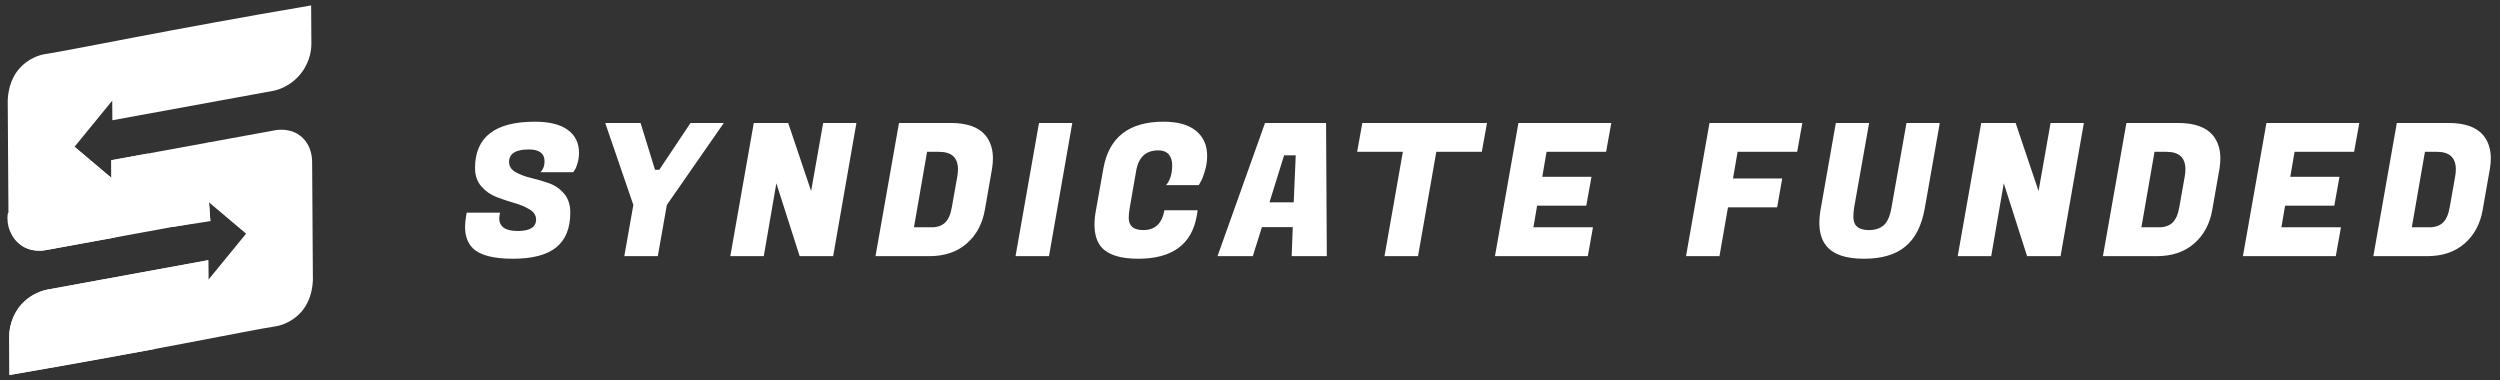 <svg width="230" height="35" viewBox="0 0 230 35" fill="none" xmlns="http://www.w3.org/2000/svg">
<rect x="0" y="0" width="230" height="35" fill="#333333" stroke="none"/>
<path d="M14.726 13.921L19.189 13.104L19.241 20.261L10.307 21.896L10.261 14.736" fill="white"/>
<path d="M10.272 16.386C10.268 15.836 10.264 15.286 10.261 14.736C11.381 14.531 12.501 14.327 13.62 14.123C13.689 14.222 15.242 16.575 14.037 19.113C12.942 21.421 10.523 21.86 10.307 21.896C10.295 20.059 10.283 18.223 10.272 16.386Z" fill="white"/>
<path d="M19.231 18.611C19.264 19.2 19.305 19.777 19.354 20.343C18.176 20.525 16.998 20.706 15.819 20.888C15.603 20.321 15.151 18.9 15.589 17.209C16.313 14.416 18.849 13.254 19.196 13.102C19.122 14.833 19.124 16.674 19.231 18.611Z" fill="white"/>
<path d="M27.741 12.587C26.714 11.697 25.409 11.959 25.2 12.005C23.196 12.371 21.193 12.738 19.189 13.104C17.619 14.011 16.774 15.741 17.062 17.397C17.404 19.358 19.165 20.251 19.354 20.343C19.311 19.767 19.268 19.19 19.225 18.614C20.363 19.574 21.502 20.535 22.64 21.496C21.484 22.91 20.328 24.325 19.171 25.739L19.16 23.937C14.216 24.841 9.271 25.746 4.327 26.65C4.097 26.696 2.762 26.985 1.76 28.308C0.881 29.468 0.849 30.647 0.849 30.932C0.857 32.121 0.864 33.311 0.872 34.5C13.637 32.337 23.015 30.373 25.349 30.023C25.872 29.944 26.907 29.619 27.72 28.691C28.622 27.66 28.762 26.375 28.786 25.766C28.763 22.162 28.74 18.559 28.717 14.956C28.722 14.73 28.729 13.444 27.741 12.587Z" fill="white"/>
<path d="M1.756 22.413C2.782 23.303 4.087 23.041 4.297 22.995C6.3 22.629 8.304 22.262 10.307 21.896C11.712 21.174 12.573 19.707 12.505 18.153C12.442 16.701 11.579 15.39 10.261 14.736C10.265 15.286 10.268 15.836 10.272 16.386C9.133 15.426 7.995 14.465 6.856 13.505C8.013 12.09 9.169 10.675 10.325 9.261L10.337 11.063C15.281 10.159 20.225 9.254 25.169 8.35C25.399 8.304 26.735 8.015 27.736 6.692C28.615 5.532 28.647 4.353 28.647 4.069C28.64 2.879 28.632 1.69 28.625 0.5C15.86 2.663 6.482 4.627 4.147 4.978C3.625 5.056 2.589 5.381 1.777 6.309C0.874 7.341 0.734 8.625 0.711 9.234C0.734 12.838 0.757 16.441 0.78 20.044C0.775 20.27 0.767 21.556 1.756 22.413Z" fill="white"/>
<path d="M6.856 13.505L0.716 19.644C0.563 20.763 1.007 21.866 1.88 22.508C2.925 23.278 4.11 23.037 4.297 22.995C6.3 22.629 8.303 22.262 10.307 21.896C11.711 21.174 12.573 19.707 12.505 18.153C12.442 16.701 11.579 15.39 10.261 14.736C10.264 15.286 10.268 15.836 10.271 16.386C9.133 15.426 7.995 14.465 6.856 13.505Z" fill="white"/>
<path d="M19.171 25.739L14.21 32.113L0.872 34.5L0.849 30.931C0.852 30.593 0.904 29.043 2.132 27.821C2.963 26.994 3.912 26.736 4.327 26.65C9.271 25.745 14.216 24.841 19.16 23.937C19.163 24.537 19.167 25.138 19.171 25.739Z" fill="white"/>
<path d="M45.932 20.076C45.932 20.86 46.496 21.252 47.625 21.252C48.755 21.252 49.32 20.9 49.32 20.197C49.32 19.821 49.127 19.515 48.742 19.277C48.354 19.038 47.886 18.839 47.337 18.68C46.786 18.524 46.236 18.34 45.685 18.13C45.136 17.919 44.668 17.59 44.28 17.143C43.895 16.695 43.702 16.136 43.702 15.466C43.702 12.619 45.534 11.196 49.2 11.196C50.538 11.196 51.551 11.448 52.238 11.951C52.925 12.456 53.268 13.157 53.268 14.052C53.268 14.382 53.225 14.697 53.138 14.999C53.054 15.3 52.966 15.512 52.875 15.636L52.739 15.84H49.729C49.976 15.58 50.1 15.251 50.1 14.853C50.1 14.117 49.618 13.749 48.655 13.749C47.44 13.749 46.833 14.133 46.833 14.903C46.833 15.288 47.027 15.596 47.414 15.825C47.8 16.049 48.267 16.228 48.816 16.36C49.367 16.49 49.919 16.651 50.474 16.843C51.031 17.037 51.503 17.357 51.888 17.805C52.274 18.252 52.467 18.834 52.467 19.55C52.467 20.989 52.036 22.059 51.174 22.758C50.311 23.456 48.984 23.804 47.192 23.804C45.399 23.804 44.174 23.486 43.516 22.851C43.029 22.375 42.786 21.717 42.786 20.877C42.786 20.559 42.82 20.214 42.888 19.841L42.937 19.565H46L45.966 19.77C45.944 19.885 45.932 19.987 45.932 20.076ZM60.261 15.62H60.654L63.528 11.314H66.591L61.35 18.854L60.517 23.566H57.436L58.268 18.854L55.681 11.314H58.933L60.261 15.62ZM75.731 11.314H78.79L76.65 23.566H73.568L71.424 16.861L70.267 23.566H67.188L69.348 11.314H72.513L74.623 17.576L75.731 11.314ZM82.707 11.314H87.472C88.957 11.314 90.018 11.688 90.653 12.437C91.117 13.004 91.349 13.713 91.349 14.565C91.349 14.871 91.321 15.194 91.266 15.534L90.603 19.327C90.374 20.61 89.817 21.637 88.933 22.409C88.05 23.18 86.905 23.566 85.498 23.566H80.545L82.707 11.314ZM86.399 13.968H85.291L84.084 20.911H85.703C86.235 20.911 86.651 20.767 86.953 20.478C87.254 20.189 87.46 19.716 87.571 19.058L88.066 16.267C88.112 16.017 88.134 15.79 88.134 15.583C88.134 14.507 87.556 13.968 86.399 13.968ZM95.588 11.314H98.651L96.507 23.566H93.428L95.588 11.314ZM104.709 23.804C103.088 23.804 101.964 23.452 101.339 22.749C100.908 22.25 100.693 21.553 100.693 20.657C100.693 20.27 100.733 19.855 100.814 19.414L101.51 15.5C102.021 12.631 103.865 11.196 107.042 11.196C108.358 11.196 109.356 11.477 110.037 12.038C110.717 12.599 111.058 13.367 111.058 14.343C111.058 14.796 110.992 15.247 110.86 15.695C110.73 16.142 110.603 16.474 110.479 16.691L110.29 17.031H107.28C107.653 16.6 107.84 15.988 107.84 15.194C107.84 14.775 107.733 14.443 107.518 14.197C107.302 13.954 106.984 13.832 106.565 13.832C105.418 13.832 104.738 14.467 104.523 15.738L103.926 19.175C103.87 19.47 103.843 19.76 103.843 20.045C103.843 20.794 104.29 21.168 105.185 21.168C106.264 21.168 106.911 20.561 107.125 19.346H110.188L110.105 19.841C109.651 22.483 107.852 23.804 104.709 23.804ZM122.066 23.566H118.833L118.935 20.896H116.095L115.259 23.566H112.011L116.382 11.314H121.998L122.066 23.566ZM119.207 14.29H118.137L116.791 18.615H119.022L119.207 14.29ZM136.803 11.314L136.326 13.968H132.14L130.457 23.566H127.375L129.062 13.968H124.857L125.333 11.314H136.803ZM146.552 20.911L146.079 23.566H137.536L139.696 11.314H148.238L147.762 13.968H142.282L141.889 16.267H146.416L145.939 18.919H141.413L141.076 20.911H146.552ZM163.962 16.419L163.501 19.073H158.974L158.192 23.566H155.113L157.273 11.314H165.815L165.339 13.968H159.859L159.435 16.419H163.962ZM175.304 22.672C174.401 23.427 173.127 23.804 171.483 23.804C169.837 23.804 168.697 23.424 168.061 22.662C167.608 22.14 167.381 21.421 167.381 20.503C167.381 20.094 167.426 19.647 167.517 19.16L168.897 11.314H171.96L170.58 19.092C170.534 19.375 170.512 19.668 170.512 19.974C170.512 20.77 170.988 21.168 171.941 21.168C172.508 21.168 172.962 21.02 173.303 20.722C173.643 20.427 173.881 19.884 174.017 19.092L175.397 11.314H178.46L177.08 19.16C176.798 20.748 176.206 21.919 175.304 22.672ZM188.652 11.314H191.715L189.571 23.566H186.492L184.348 16.861L183.191 23.566H180.109L182.272 11.314H185.437L187.547 17.576L188.652 11.314ZM195.629 11.314H200.393C201.881 11.314 202.942 11.688 203.577 12.437C204.041 13.004 204.273 13.713 204.273 14.565C204.273 14.871 204.246 15.194 204.19 15.534L203.525 19.327C203.298 20.61 202.742 21.637 201.857 22.409C200.972 23.18 199.826 23.566 198.42 23.566H193.469L195.629 11.314ZM199.323 13.968H198.215L197.009 20.911H198.624C199.158 20.911 199.576 20.767 199.877 20.478C200.176 20.189 200.382 19.716 200.496 19.058L200.991 16.267C201.036 16.017 201.059 15.79 201.059 15.583C201.059 14.507 200.48 13.968 199.323 13.968ZM215.368 20.911L214.892 23.566H206.349L208.512 11.314H217.055L216.578 13.968H211.099L210.706 16.267H215.232L214.756 18.919H210.229L209.889 20.911H215.368ZM220.508 11.314H225.272C226.759 11.314 227.821 11.688 228.456 12.437C228.922 13.004 229.155 13.713 229.155 14.565C229.155 14.871 229.126 15.194 229.069 15.534L228.403 19.327C228.179 20.61 227.623 21.637 226.736 22.409C225.851 23.18 224.705 23.566 223.298 23.566H218.348L220.508 11.314ZM224.202 13.968H223.094L221.887 20.911H223.506C224.038 20.911 224.454 20.767 224.756 20.478C225.057 20.189 225.263 19.716 225.374 19.058L225.869 16.267C225.915 16.017 225.937 15.79 225.937 15.583C225.937 14.507 225.359 13.968 224.202 13.968Z" fill="white"/>
</svg>
